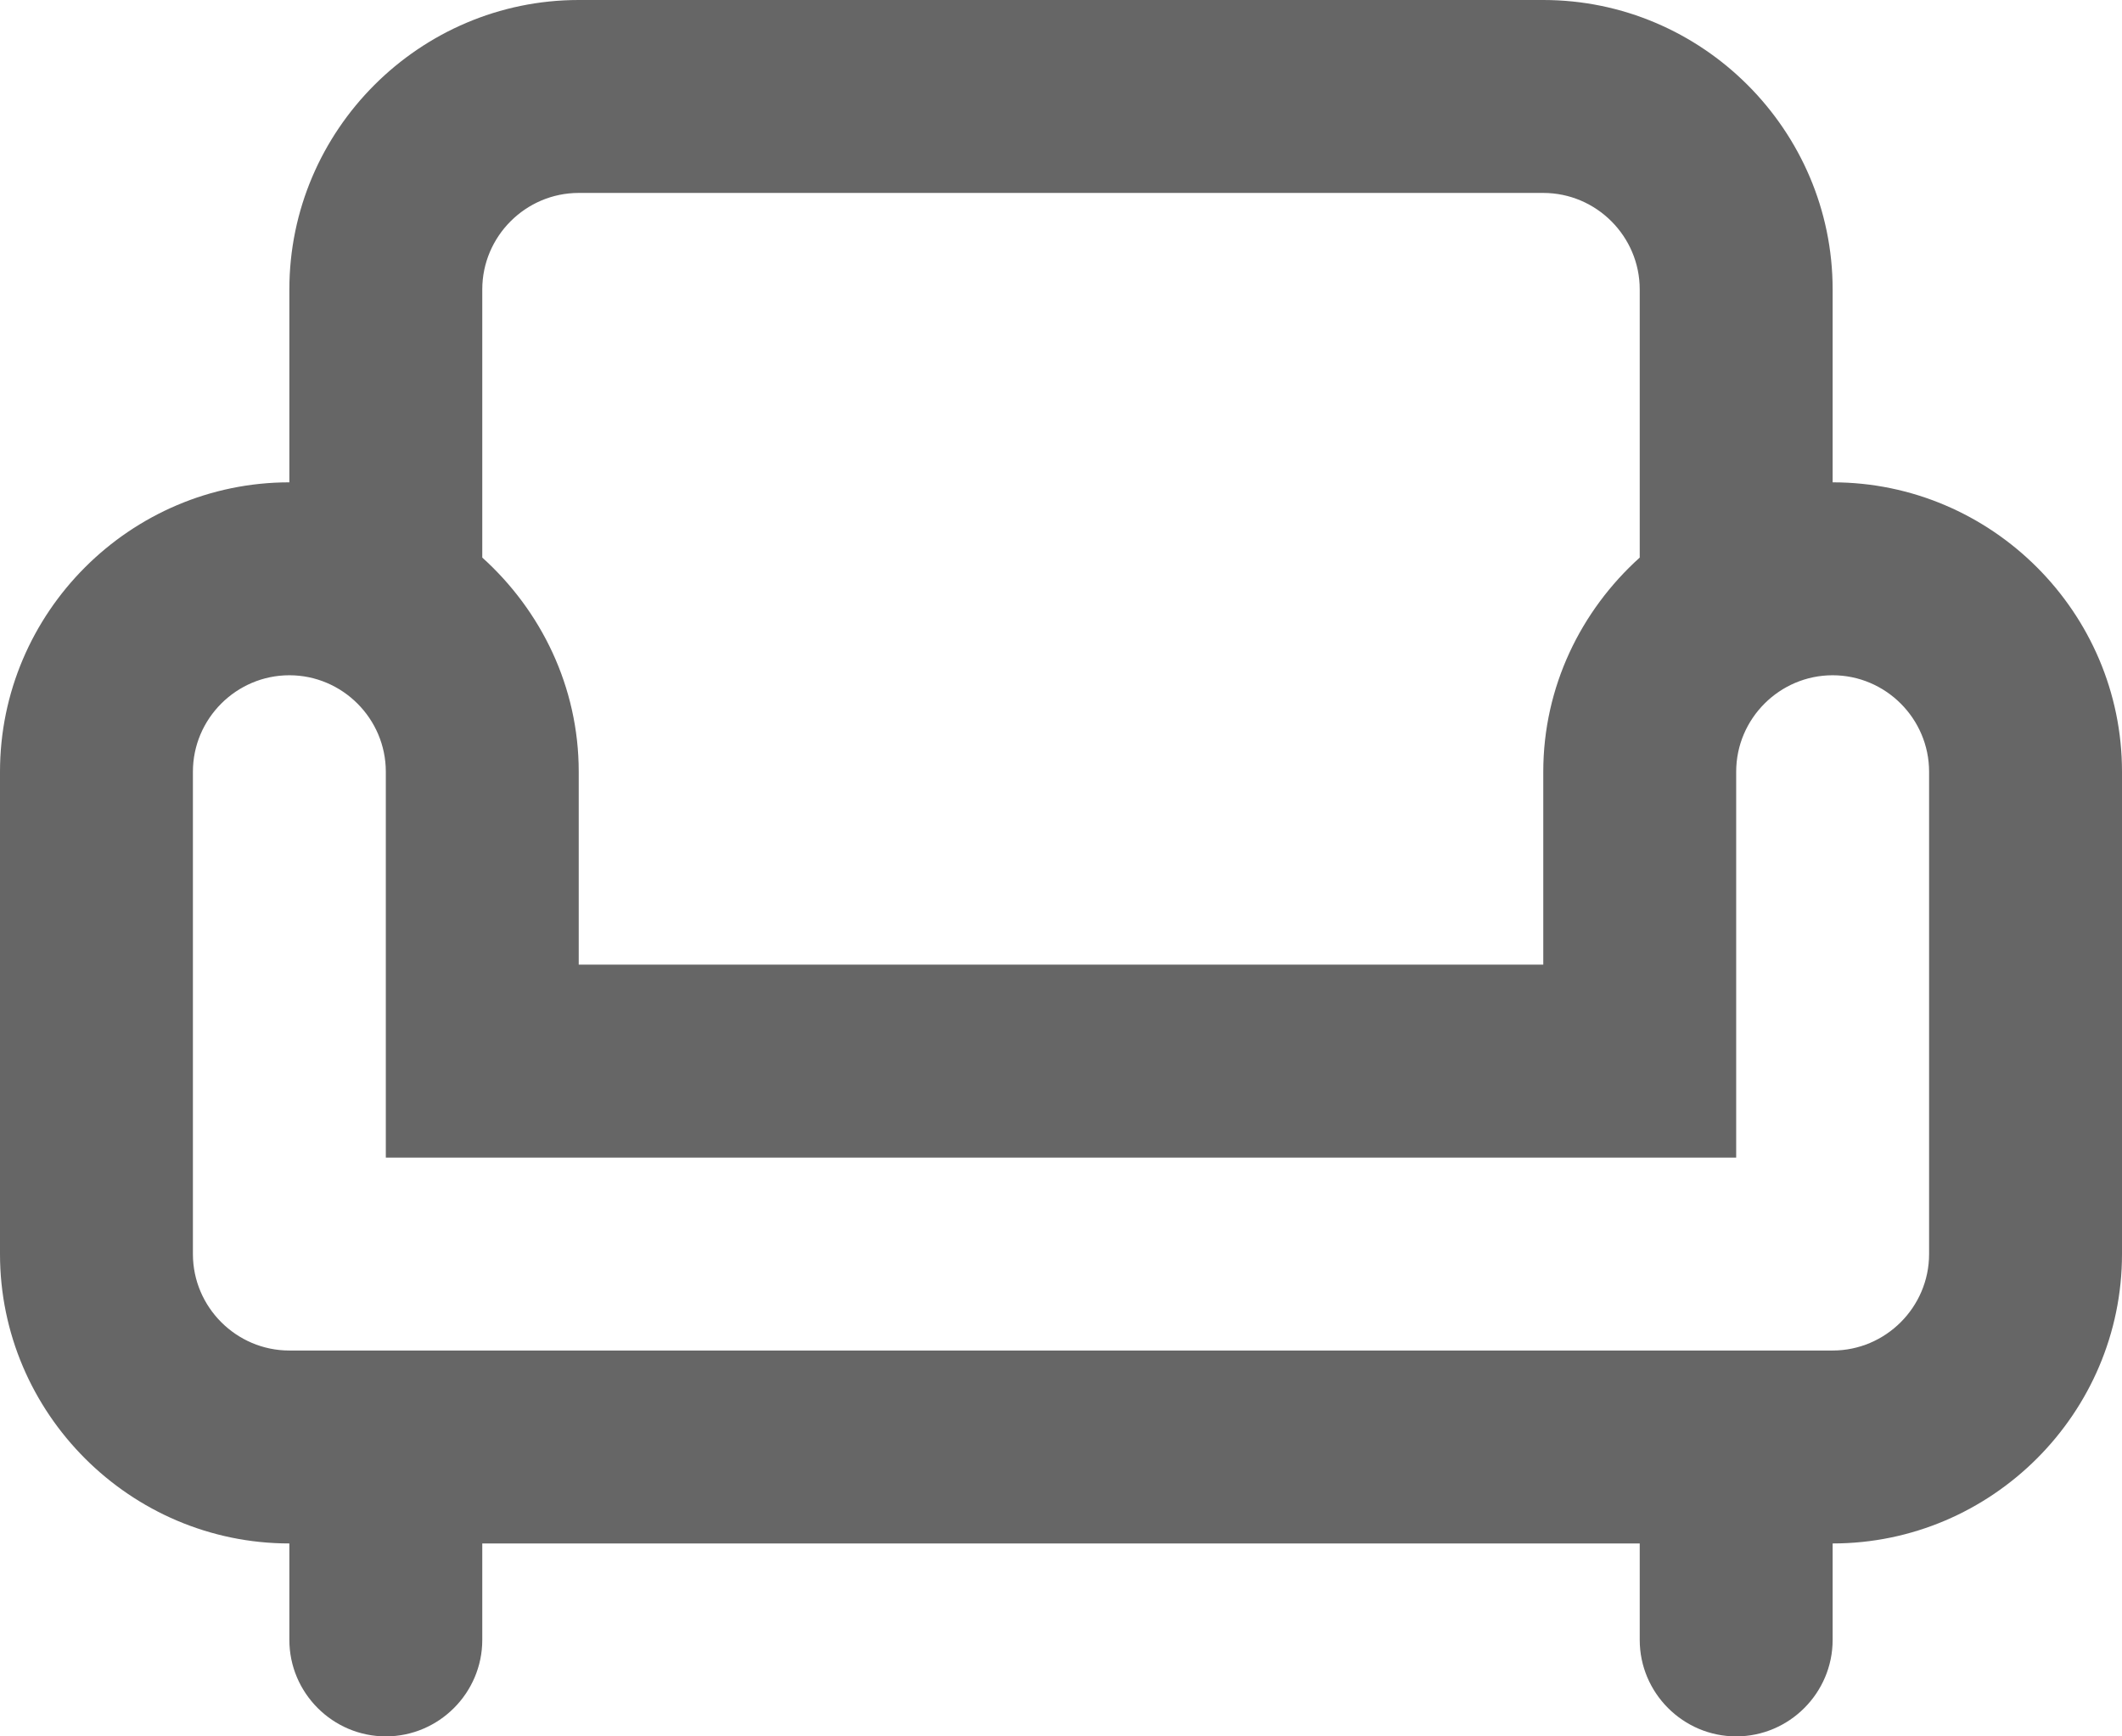 <svg width="22" height="18" viewBox="0 0 22 18" fill="none" xmlns="http://www.w3.org/2000/svg">
<path d="M19 5V3C19 1.35 17.65 0 16 0H6C4.35 0 3 1.35 3 3V5C1.35 5 0 6.35 0 8V13C0 14.65 1.35 16 3 16V17C3 17.55 3.45 18 4 18C4.55 18 5 17.55 5 17V16H17V17C17 17.55 17.45 18 18 18C18.55 18 19 17.55 19 17V16C20.65 16 22 14.65 22 13V8C22 6.35 20.65 5 19 5ZM5 3C5 2.45 5.45 2 6 2H16C16.55 2 17 2.45 17 3V5.78C16.39 6.33 16 7.12 16 8V10H6V8C6 7.12 5.61 6.33 5 5.78V3ZM20 13C20 13.55 19.55 14 19 14H3C2.45 14 2 13.55 2 13V8C2 7.45 2.45 7 3 7C3.55 7 4 7.45 4 8V12H18V8C18 7.45 18.45 7 19 7C19.55 7 20 7.45 20 8V13Z" fill="black" fill-opacity="0.6"/>
</svg>
